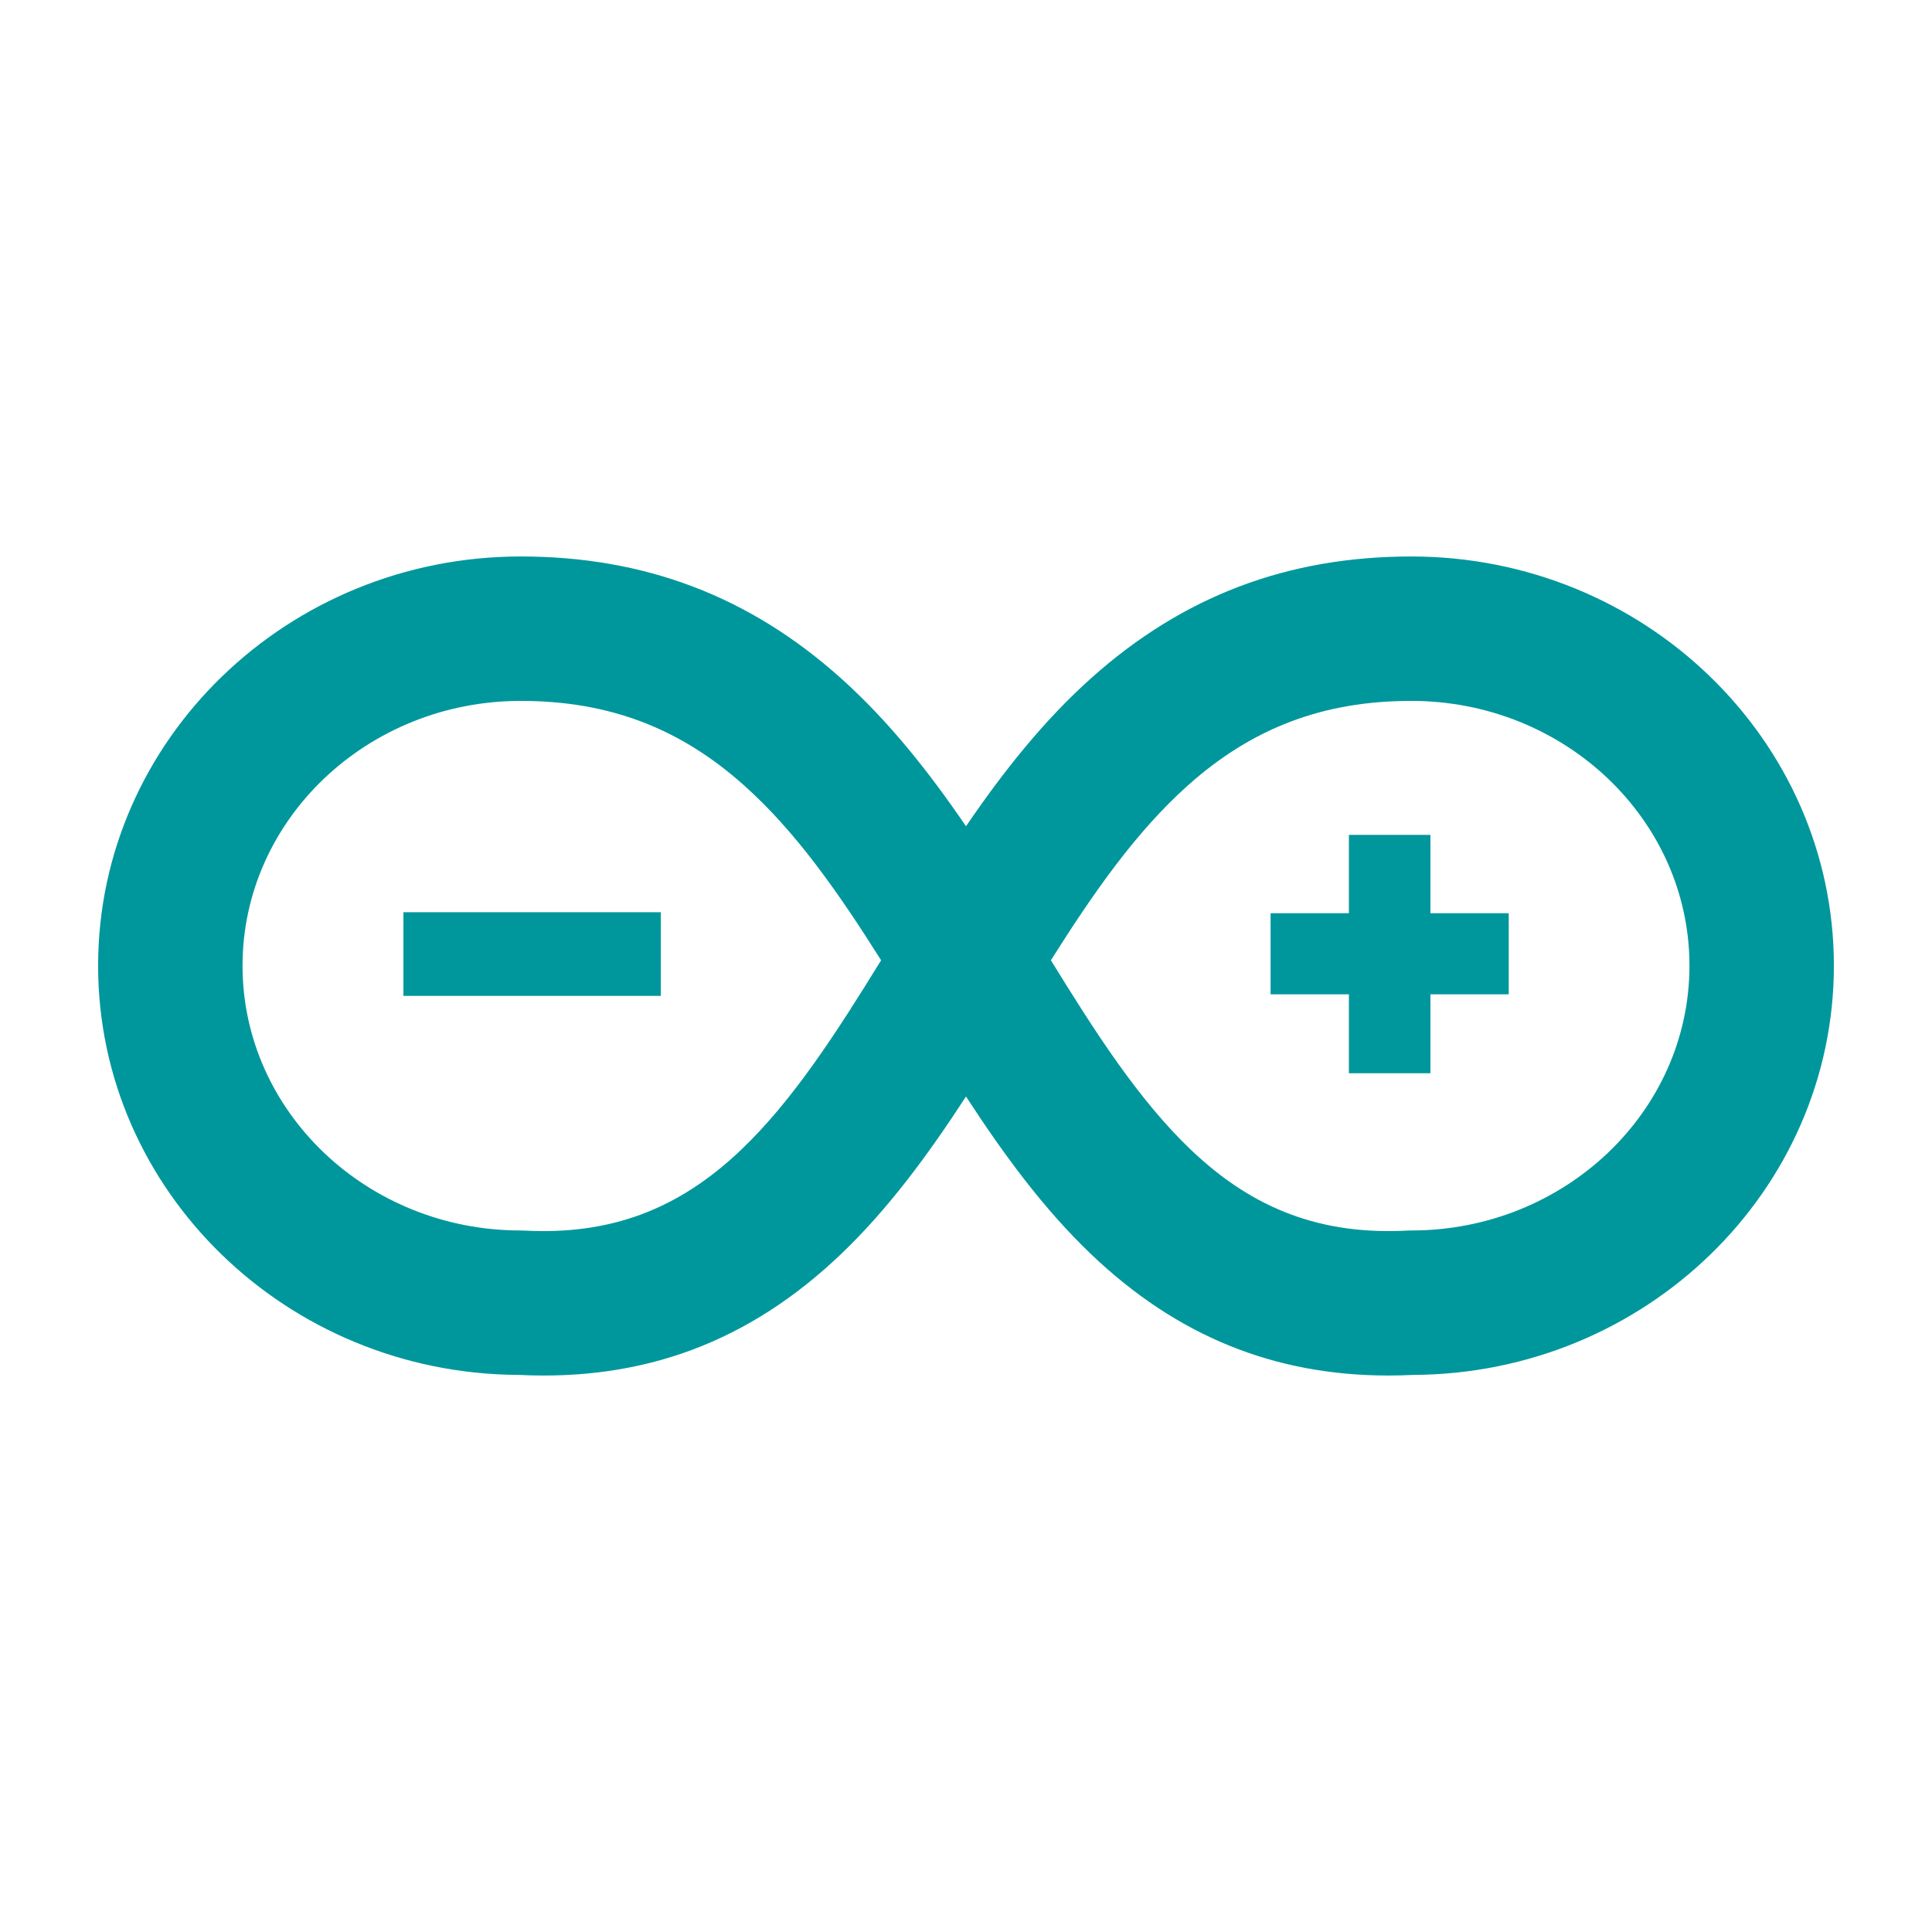 <?xml version="1.0" encoding="utf-8"?>
<!-- Generator: Adobe Illustrator 18.0.0, SVG Export Plug-In . SVG Version: 6.00 Build 0)  -->
<!DOCTYPE svg PUBLIC "-//W3C//DTD SVG 1.1//EN" "http://www.w3.org/Graphics/SVG/1.1/DTD/svg11.dtd">
<svg version="1.1" id="Layer_1" xmlns="http://www.w3.org/2000/svg" xmlns:xlink="http://www.w3.org/1999/xlink" x="0px" y="0px"
	 viewBox="0 0 512 512" style="enable-background:new 0 0 512 512;" xml:space="preserve">
<g>
	<g id="g4">
		<path style="fill:#00979C;" d="M367.967,364.527c-30.352,0-56.12-10.504-78.777-32.112c-12.72-12.132-23.361-26.71-33.19-41.835
			c-9.829,15.125-20.47,29.703-33.19,41.835c-24.263,23.14-52.085,33.578-85.332,31.95C75.962,364.098,26,315.552,26,255.918
			c0-59.798,50.236-108.447,111.984-108.447c32.851,0,60.595,10.54,84.819,32.224c12.685,11.355,23.329,24.806,33.197,39.269
			c9.868-14.464,20.512-27.915,33.197-39.269c24.224-21.683,51.968-32.224,84.819-32.224C435.764,147.471,486,196.12,486,255.918
			c0,59.633-49.962,108.18-111.477,108.446C372.322,364.472,370.119,364.527,367.967,364.527z M278.499,254.482
			c11.822,19.184,23.297,37.063,37.107,50.234c16.653,15.883,34.733,22.595,57.403,21.4l1.006-0.026
			c40.643,0,73.709-31.479,73.709-70.172s-33.066-70.172-73.709-70.172c-23.327,0-42.167,7.139-59.291,22.467
			C301.094,220.415,289.929,236.353,278.499,254.482z M137.984,185.747c-40.643,0-73.709,31.479-73.709,70.172
			s33.066,70.172,73.709,70.172l1.006,0.026c22.678,1.198,40.75-5.516,57.403-21.4c13.81-13.171,25.285-31.05,37.107-50.234
			c-11.43-18.129-22.594-34.067-36.226-46.268C180.151,192.886,161.311,185.747,137.984,185.747z"/>
	</g>
	<polygon style="fill:#00979C;" points="379.076,242.008 379.076,221.253 357.473,221.253 357.473,242.008 336.718,242.008 
		336.718,263.506 357.473,263.506 357.473,284.417 379.076,284.417 379.076,263.506 399.83,263.506 399.83,242.008 	"/>
	<rect x="106.908" y="241.748" style="fill:#00979C;" width="68.219" height="22.174"/>
</g>
</svg>
